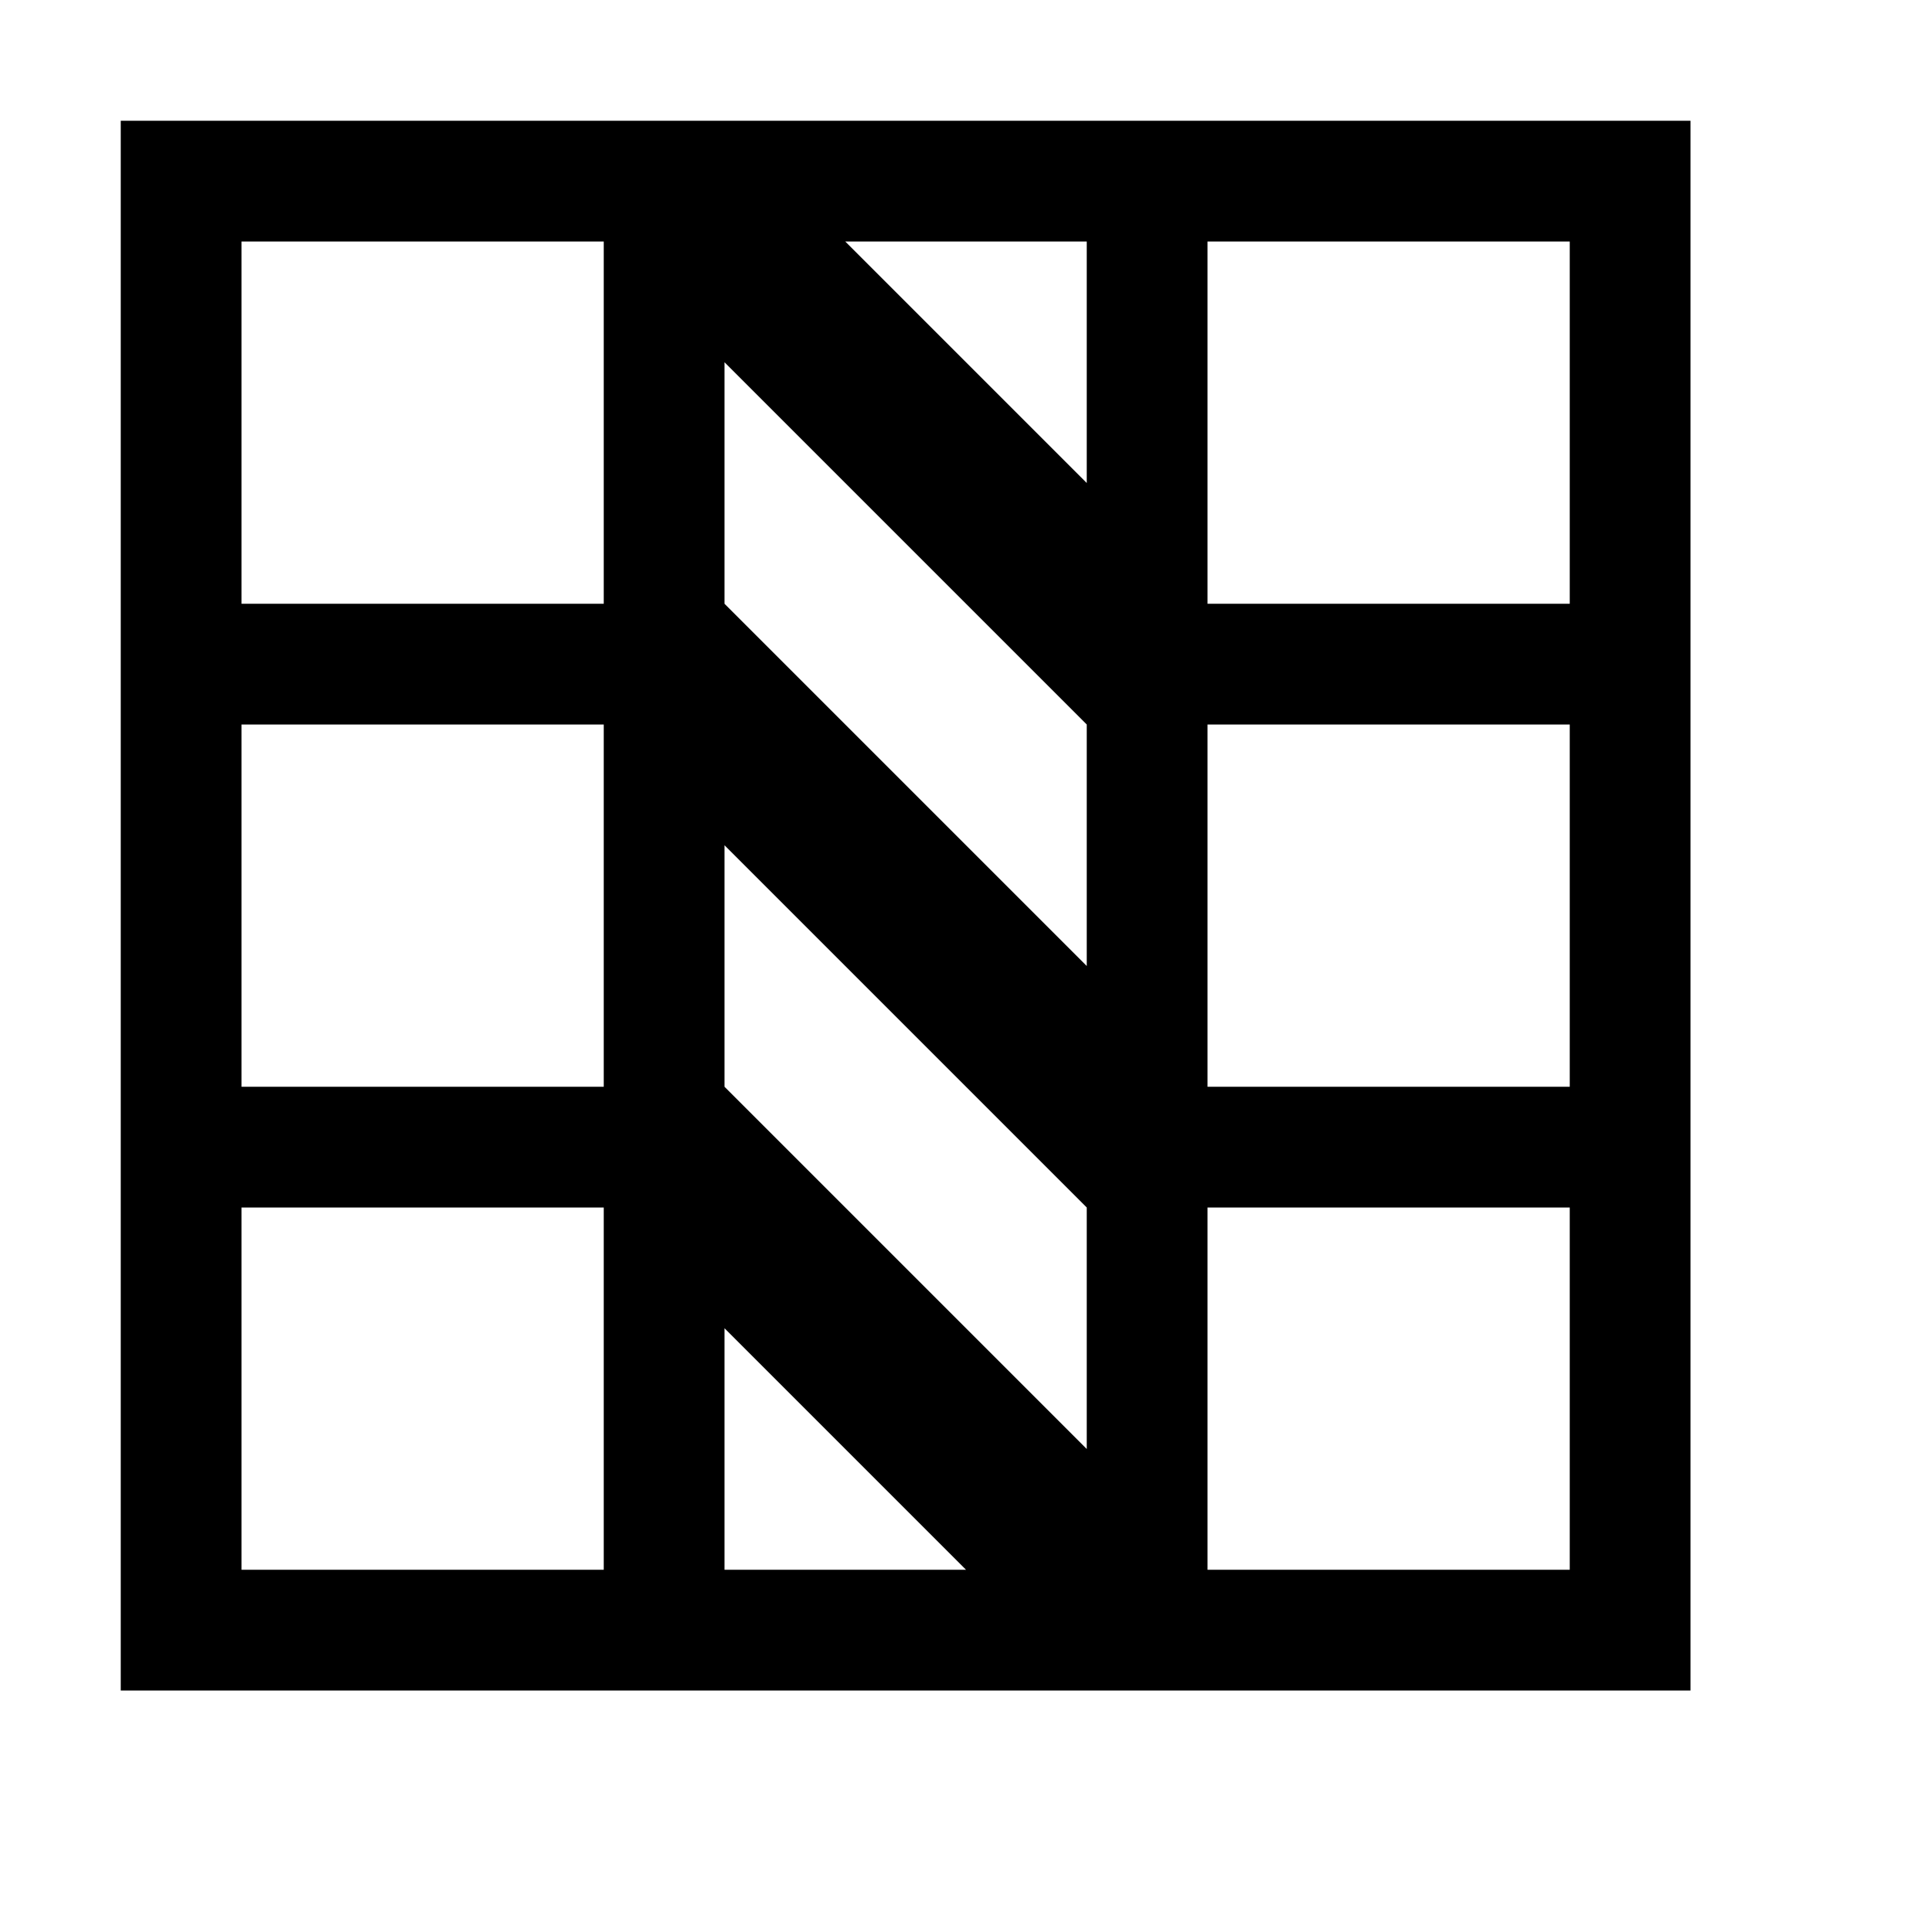 <?xml version="1.0" encoding="utf-8"?>
<svg xmlns="http://www.w3.org/2000/svg" width="512" height="512" viewBox="0 0 512 512">
  <path d="M32 32v416h416V32H32zm256 32v64l-64-64h64zm0 320-96-96v-64l96 96v64zM192 96l96 96v64l-96-96V96zM64 64h96v96H64V64zm0 128h96v96H64v-96zm0 224v-96h96v96H64zm128 0v-64l64 64h-64zm224 0h-96v-96h96v96zm0-128h-96v-96h96v96zm0-128h-96V64h96v96z"/>
</svg>
